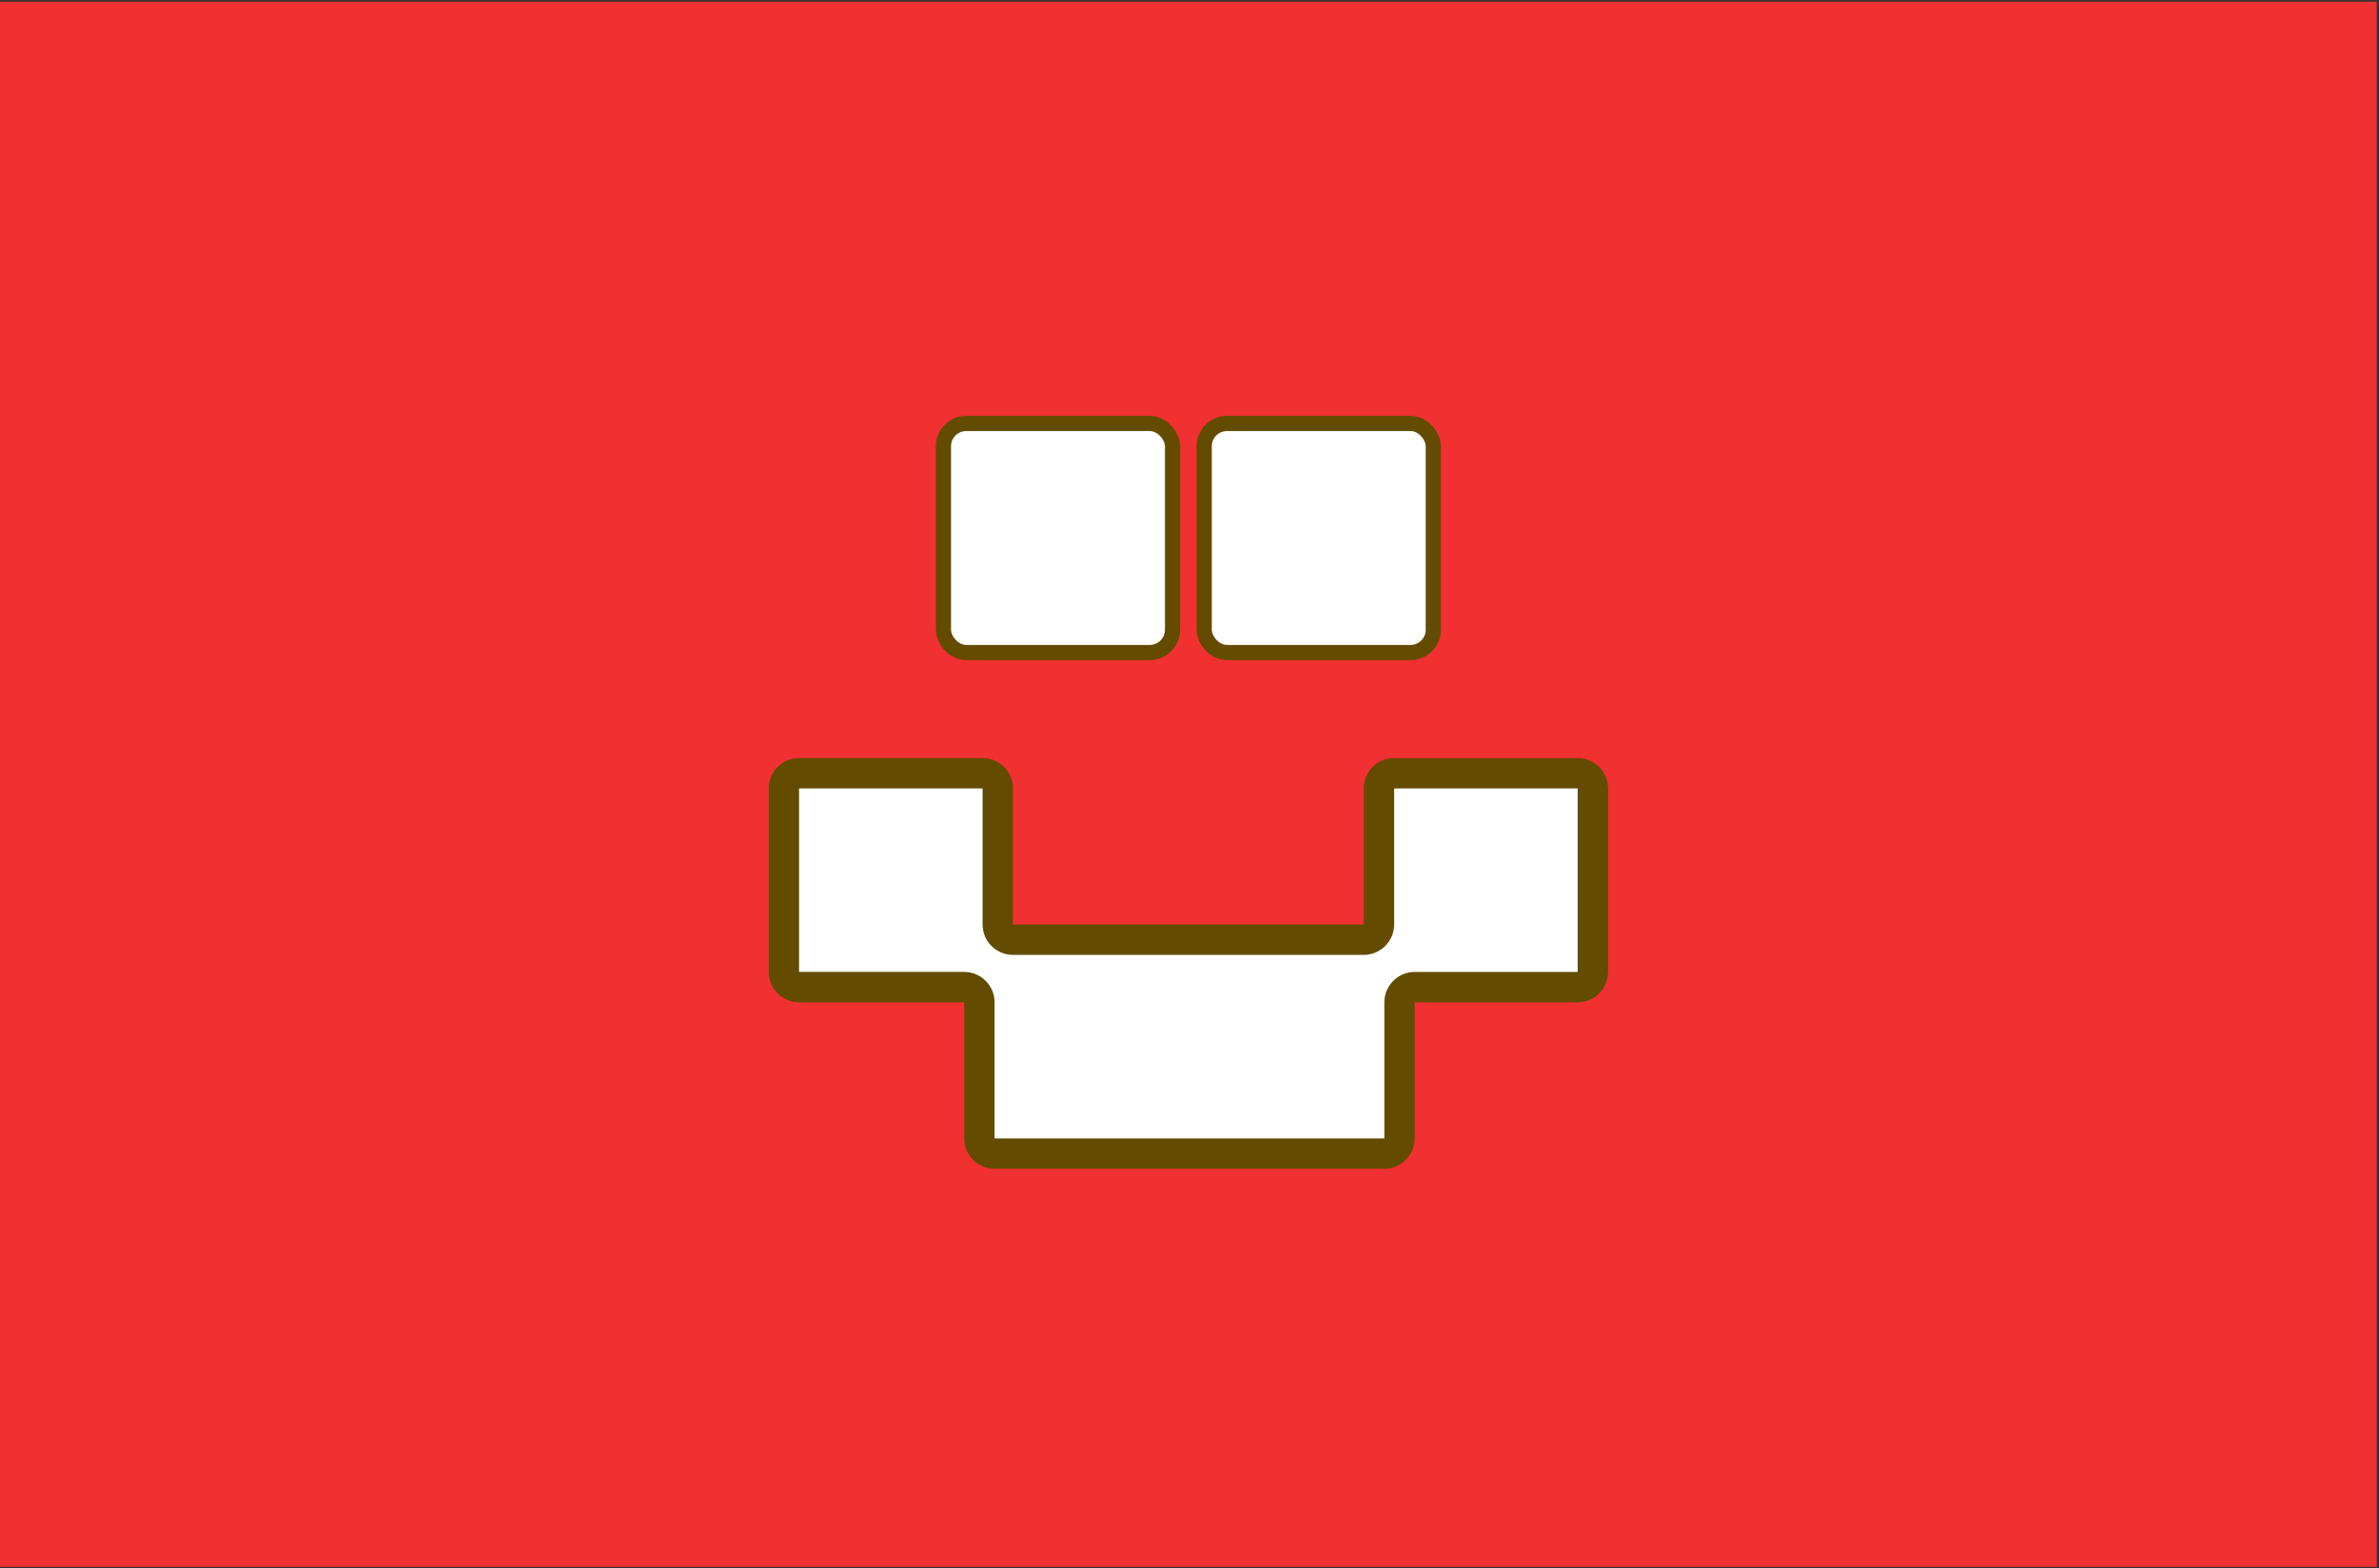 <svg width="910" height="600" viewBox="0 0 910 600" fill="none" xmlns="http://www.w3.org/2000/svg">
<rect x="0" y="0" width="910" height="600" fill="#333333" stroke="none"/>
<rect width="909.129" height="598.819" transform="translate(0 0.622)" fill="#F13032"/>
<rect x="360.872" y="162" width="87.641" height="87.641" rx="8.721" fill="white" stroke="#634C00" stroke-width="5.814"/>
<rect x="460.619" y="162" width="87.641" height="87.641" rx="8.721" fill="white" stroke="#634C00" stroke-width="5.814"/>
<mask id="path-3-outside-1_117_127" maskUnits="userSpaceOnUse" x="293.839" y="289.812" width="322" height="158" fill="black">
<rect fill="white" x="293.839" y="289.812" width="322" height="158"/>
<path fill-rule="evenodd" clip-rule="evenodd" d="M381.666 301.626C381.666 298.415 379.063 295.812 375.852 295.812H305.653C302.442 295.812 299.839 298.415 299.839 301.626V371.825C299.839 375.036 302.442 377.639 305.653 377.639H368.811C372.022 377.639 374.625 380.242 374.625 383.453V435.51C374.625 438.721 377.227 441.324 380.438 441.324H453.516H456.452H529.53C532.741 441.324 535.344 438.721 535.344 435.51V383.458C535.344 380.248 537.947 377.645 541.157 377.645H603.48C606.69 377.645 609.293 375.042 609.293 371.831V301.631C609.293 298.42 606.69 295.817 603.48 295.817H533.28C530.069 295.817 527.466 298.42 527.466 301.631V353.683C527.466 356.894 524.863 359.496 521.652 359.496H456.452H453.516H387.48C384.269 359.496 381.666 356.894 381.666 353.683V301.626Z"/>
</mask>
<path fill-rule="evenodd" clip-rule="evenodd" d="M381.666 301.626C381.666 298.415 379.063 295.812 375.852 295.812H305.653C302.442 295.812 299.839 298.415 299.839 301.626V371.825C299.839 375.036 302.442 377.639 305.653 377.639H368.811C372.022 377.639 374.625 380.242 374.625 383.453V435.51C374.625 438.721 377.227 441.324 380.438 441.324H453.516H456.452H529.53C532.741 441.324 535.344 438.721 535.344 435.51V383.458C535.344 380.248 537.947 377.645 541.157 377.645H603.48C606.69 377.645 609.293 375.042 609.293 371.831V301.631C609.293 298.42 606.69 295.817 603.48 295.817H533.28C530.069 295.817 527.466 298.42 527.466 301.631V353.683C527.466 356.894 524.863 359.496 521.652 359.496H456.452H453.516H387.48C384.269 359.496 381.666 356.894 381.666 353.683V301.626Z" fill="white"/>
<path d="M305.653 301.626H375.852V289.998H305.653V301.626ZM305.653 371.825V301.626H294.025V371.825H305.653ZM368.811 371.825H305.653V383.453H368.811V371.825ZM368.811 383.453V435.51H380.438V383.453H368.811ZM380.438 447.137H453.516V435.51H380.438V447.137ZM453.516 447.137H456.452V435.51H453.516V447.137ZM456.452 447.137H529.53V435.51H456.452V447.137ZM541.157 435.51V383.458H529.53V435.51H541.157ZM541.157 383.458H603.48V371.831H541.157V383.458ZM615.107 371.831V301.631H603.48V371.831H615.107ZM603.48 290.004H533.28V301.631H603.48V290.004ZM521.652 301.631V353.683H533.28V301.631H521.652ZM521.652 353.683H456.452V365.31H521.652V353.683ZM456.452 353.683H453.516V365.31H456.452V353.683ZM453.516 353.683H387.48V365.31H453.516V353.683ZM375.852 301.626V353.683H387.48V301.626H375.852ZM387.48 353.683V353.683H375.852C375.852 360.104 381.058 365.31 387.48 365.31V353.683ZM615.107 301.631C615.107 295.21 609.901 290.004 603.48 290.004V301.631V301.631H615.107ZM603.48 383.458C609.901 383.458 615.107 378.253 615.107 371.831H603.48V383.458ZM541.157 383.458V371.831C534.736 371.831 529.53 377.037 529.53 383.458H541.157ZM529.53 447.137C535.952 447.137 541.157 441.932 541.157 435.51H529.53V447.137ZM368.811 435.51C368.811 441.932 374.017 447.137 380.438 447.137V435.51H368.811ZM368.811 383.453H380.438C380.438 377.031 375.232 371.825 368.811 371.825V383.453ZM294.025 371.825C294.025 378.247 299.231 383.453 305.653 383.453V371.825H305.653H294.025ZM521.652 353.683V353.683V365.31C528.074 365.31 533.28 360.104 533.28 353.683H521.652ZM375.852 301.626L375.852 301.626H387.48C387.48 295.204 382.274 289.998 375.852 289.998V301.626ZM533.28 290.004C526.858 290.004 521.652 295.209 521.652 301.631H533.28V290.004ZM305.653 289.998C299.231 289.998 294.025 295.204 294.025 301.626H305.653L305.653 301.626V289.998Z" fill="#634C00" mask="url(#path-3-outside-1_117_127)"/>
</svg>
